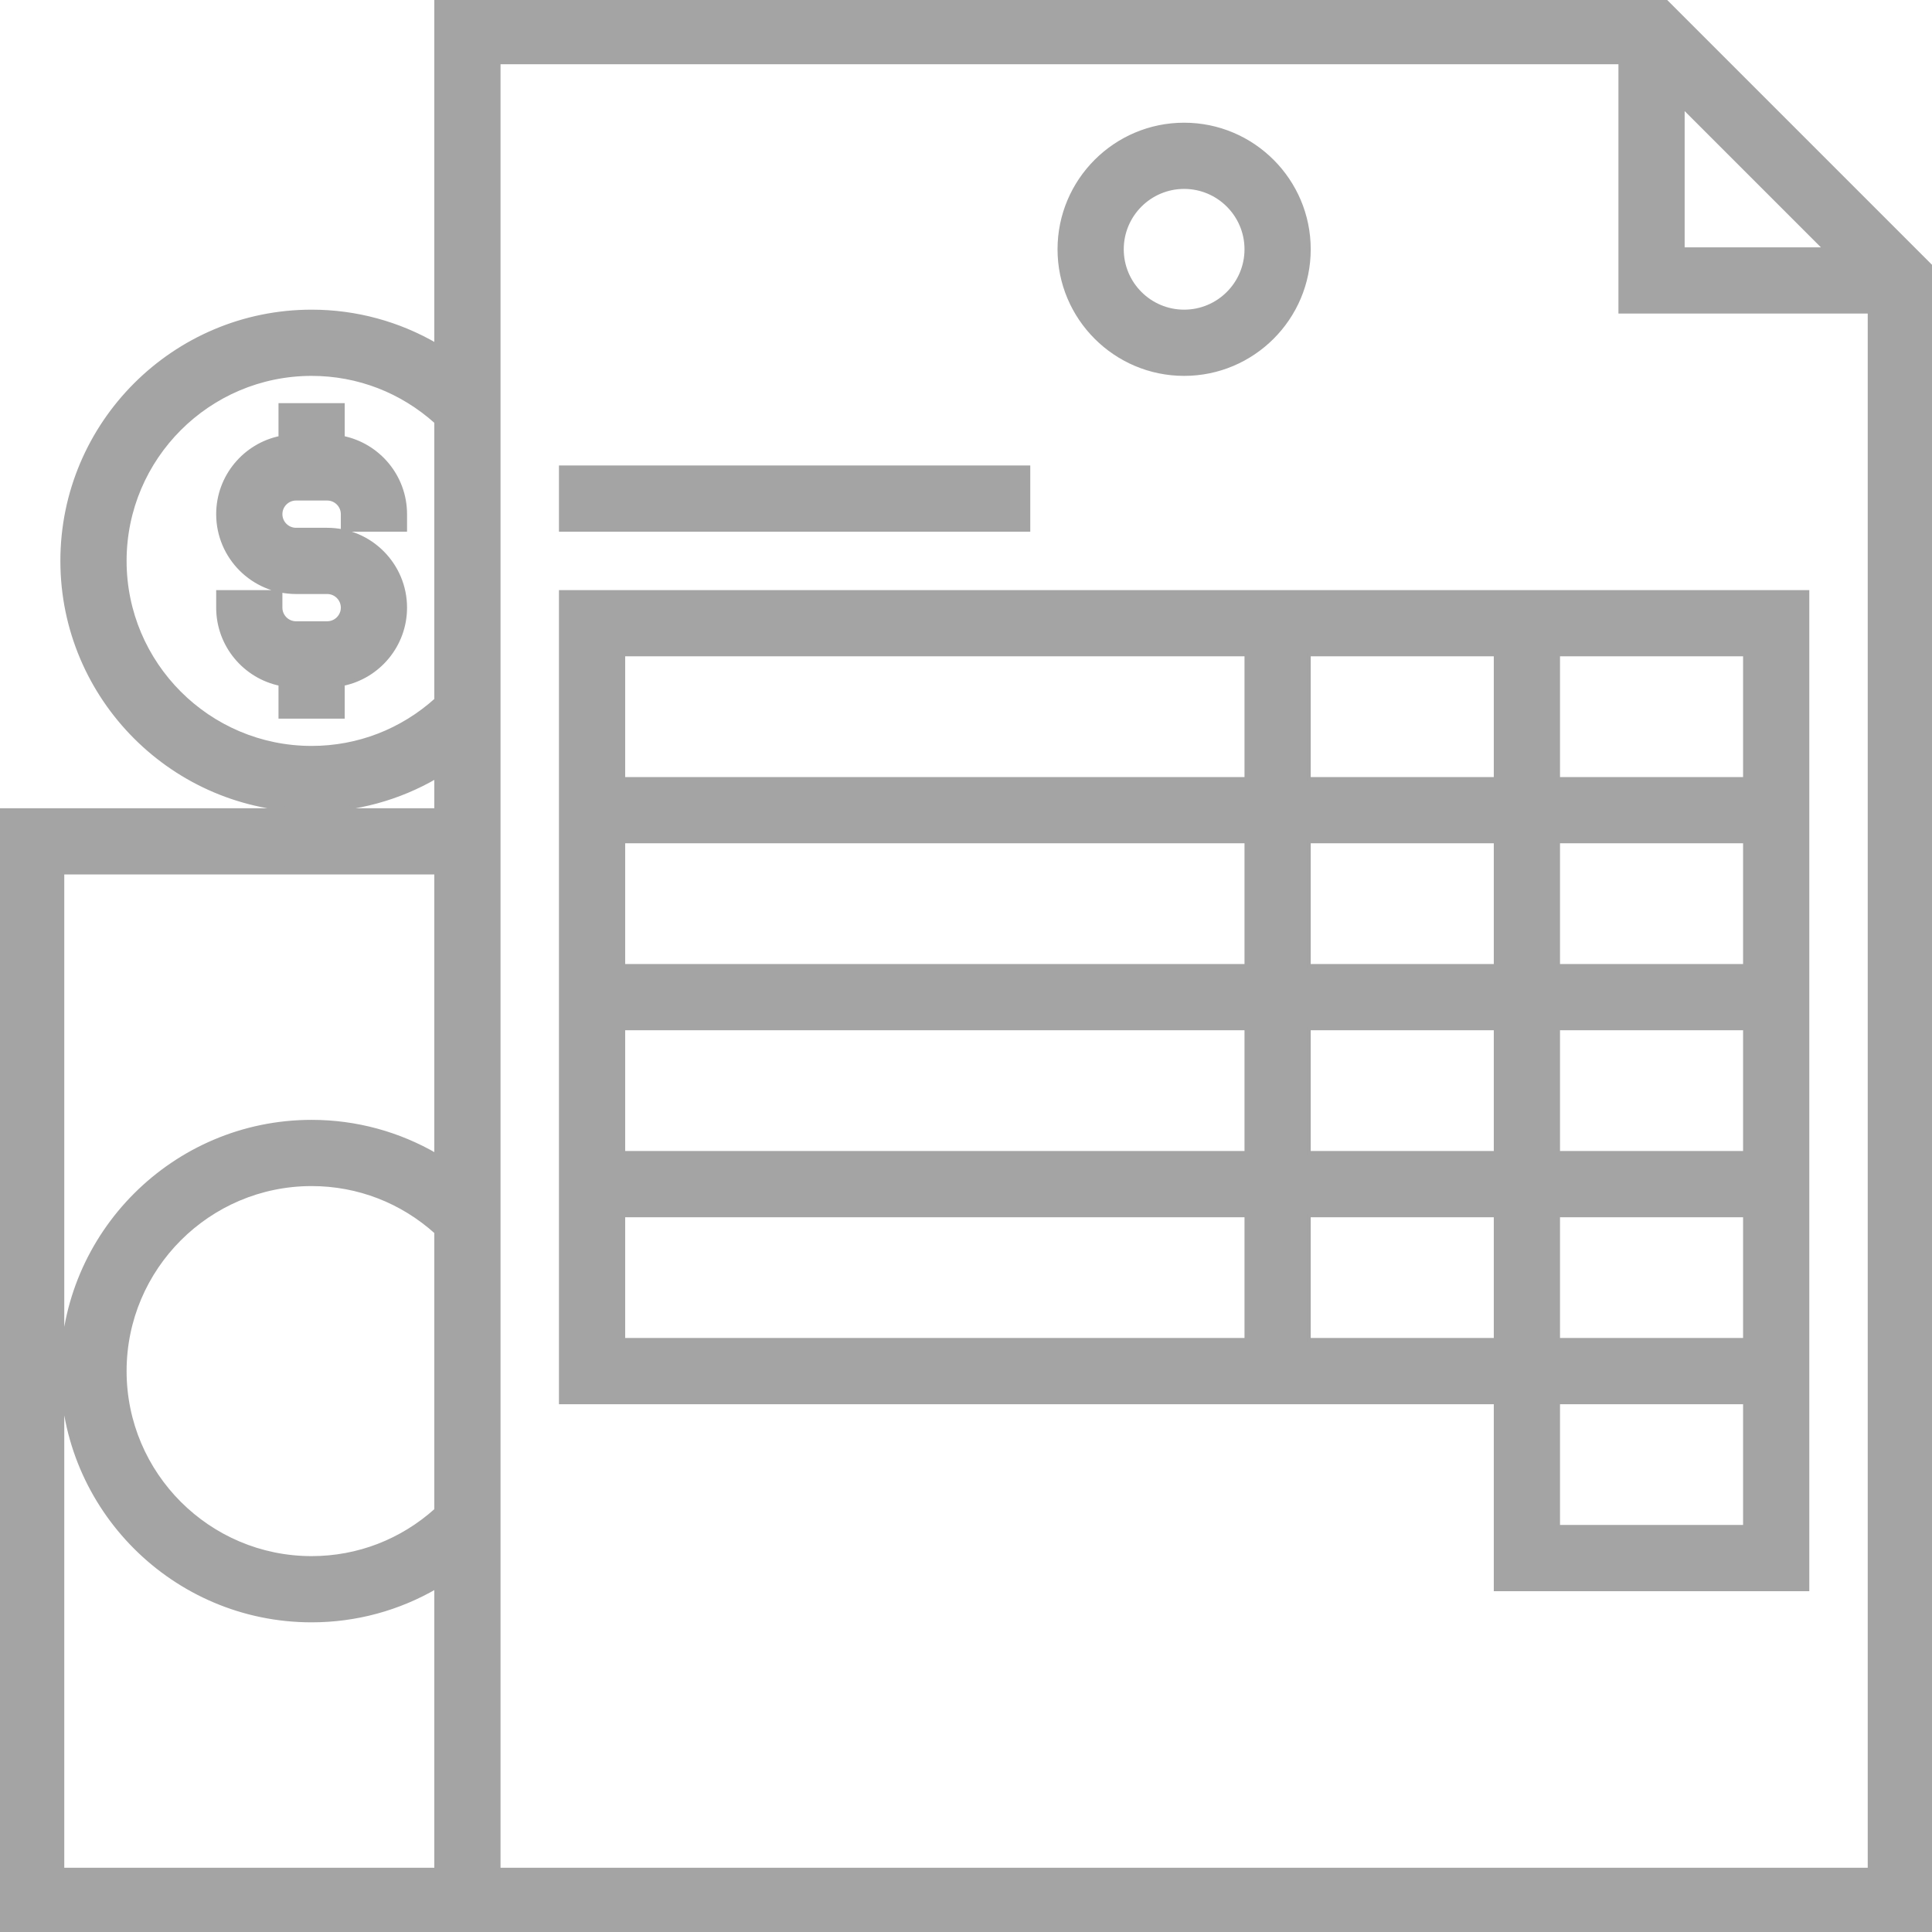 <svg fill="#A4A4A4" version="1.1" id="Layer_1" xmlns="http://www.w3.org/2000/svg" xmlns:xlink="http://www.w3.org/1999/xlink" viewBox="0 0 496 496" xml:space="preserve" stroke="#A4A4A4"><g id="SVGRepo_bgCarrier" stroke-width="0"></g><g id="SVGRepo_tracerCarrier" stroke-linecap="round" stroke-linejoin="round"></g><g id="SVGRepo_iconCarrier"> <g> <g> <g> <path d="M427.312,0H112v88.632C102.376,83.032,91.44,80,80,80c-35.288,0-64,28.712-64,64c0,35.288,28.712,64,64,64 c11.44,0,22.376-3.032,32-8.632V208H80H0v288h112h8h376V68.688L427.312,0z M112,387.68C103.176,395.616,91.952,400,80,400 c-26.472,0-48-21.528-48-48s21.528-48,48-48c11.952,0,23.176,4.384,32,12.32V387.68z M112,296.632 c-9.624-5.6-20.56-8.632-32-8.632c-35.288,0-64,28.712-64,64c0,35.288,28.712,64,64,64c11.44,0,22.376-3.032,32-8.632V480H16V352 V224h96V296.632z M112,179.68C103.176,187.616,91.952,192,80,192c-26.472,0-48-21.528-48-48s21.528-48,48-48 c11.952,0,23.176,4.384,32,12.32V179.68z M432,27.312L468.688,64H432V27.312z M480,480H128V16h288v64h64V480z"></path> <path d="M144,360h240v48h80v-48v-8V152H144V360z M400,168h48v32h-48V168z M400,216h48v32h-48V216z M400,264h48v32h-48V264z M400,312h48v32h-48V312z M400,360h48v32h-48V360z M336,168h48v32h-48V168z M336,216h48v32h-48V216z M336,264h48v32h-48V264z M336,312h48v32h-48V312z M160,168h160v32H160V168z M160,216h160v32H160V216z M160,264h160v32H160V264z M160,312h160v32H160V312z "></path> <rect x="144" y="120" width="120" height="16"></rect> <path d="M304,96c17.648,0,32-14.352,32-32s-14.352-32-32-32s-32,14.352-32,32S286.352,96,304,96z M304,48c8.824,0,16,7.176,16,16 s-7.176,16-16,16c-8.824,0-16-7.176-16-16S295.176,48,304,48z"></path> <path d="M72,104v8.408c-9.12,1.856-16,9.936-16,19.592c0,11.032,8.976,20,20,20h8c2.208,0,4,1.8,4,4s-1.792,4-4,4h-8 c-2.208,0-4-1.8-4-4v-4H56v4c0,9.664,6.88,17.736,16,19.592V184h16v-8.408c9.12-1.856,16-9.936,16-19.592 c0-11.032-8.976-20-20-20h-8c-2.208,0-4-1.8-4-4s1.792-4,4-4h8c2.208,0,4,1.8,4,4v4h16v-4c0-9.664-6.88-17.736-16-19.592V104H72z "></path> </g> </g> </g> </g></svg>